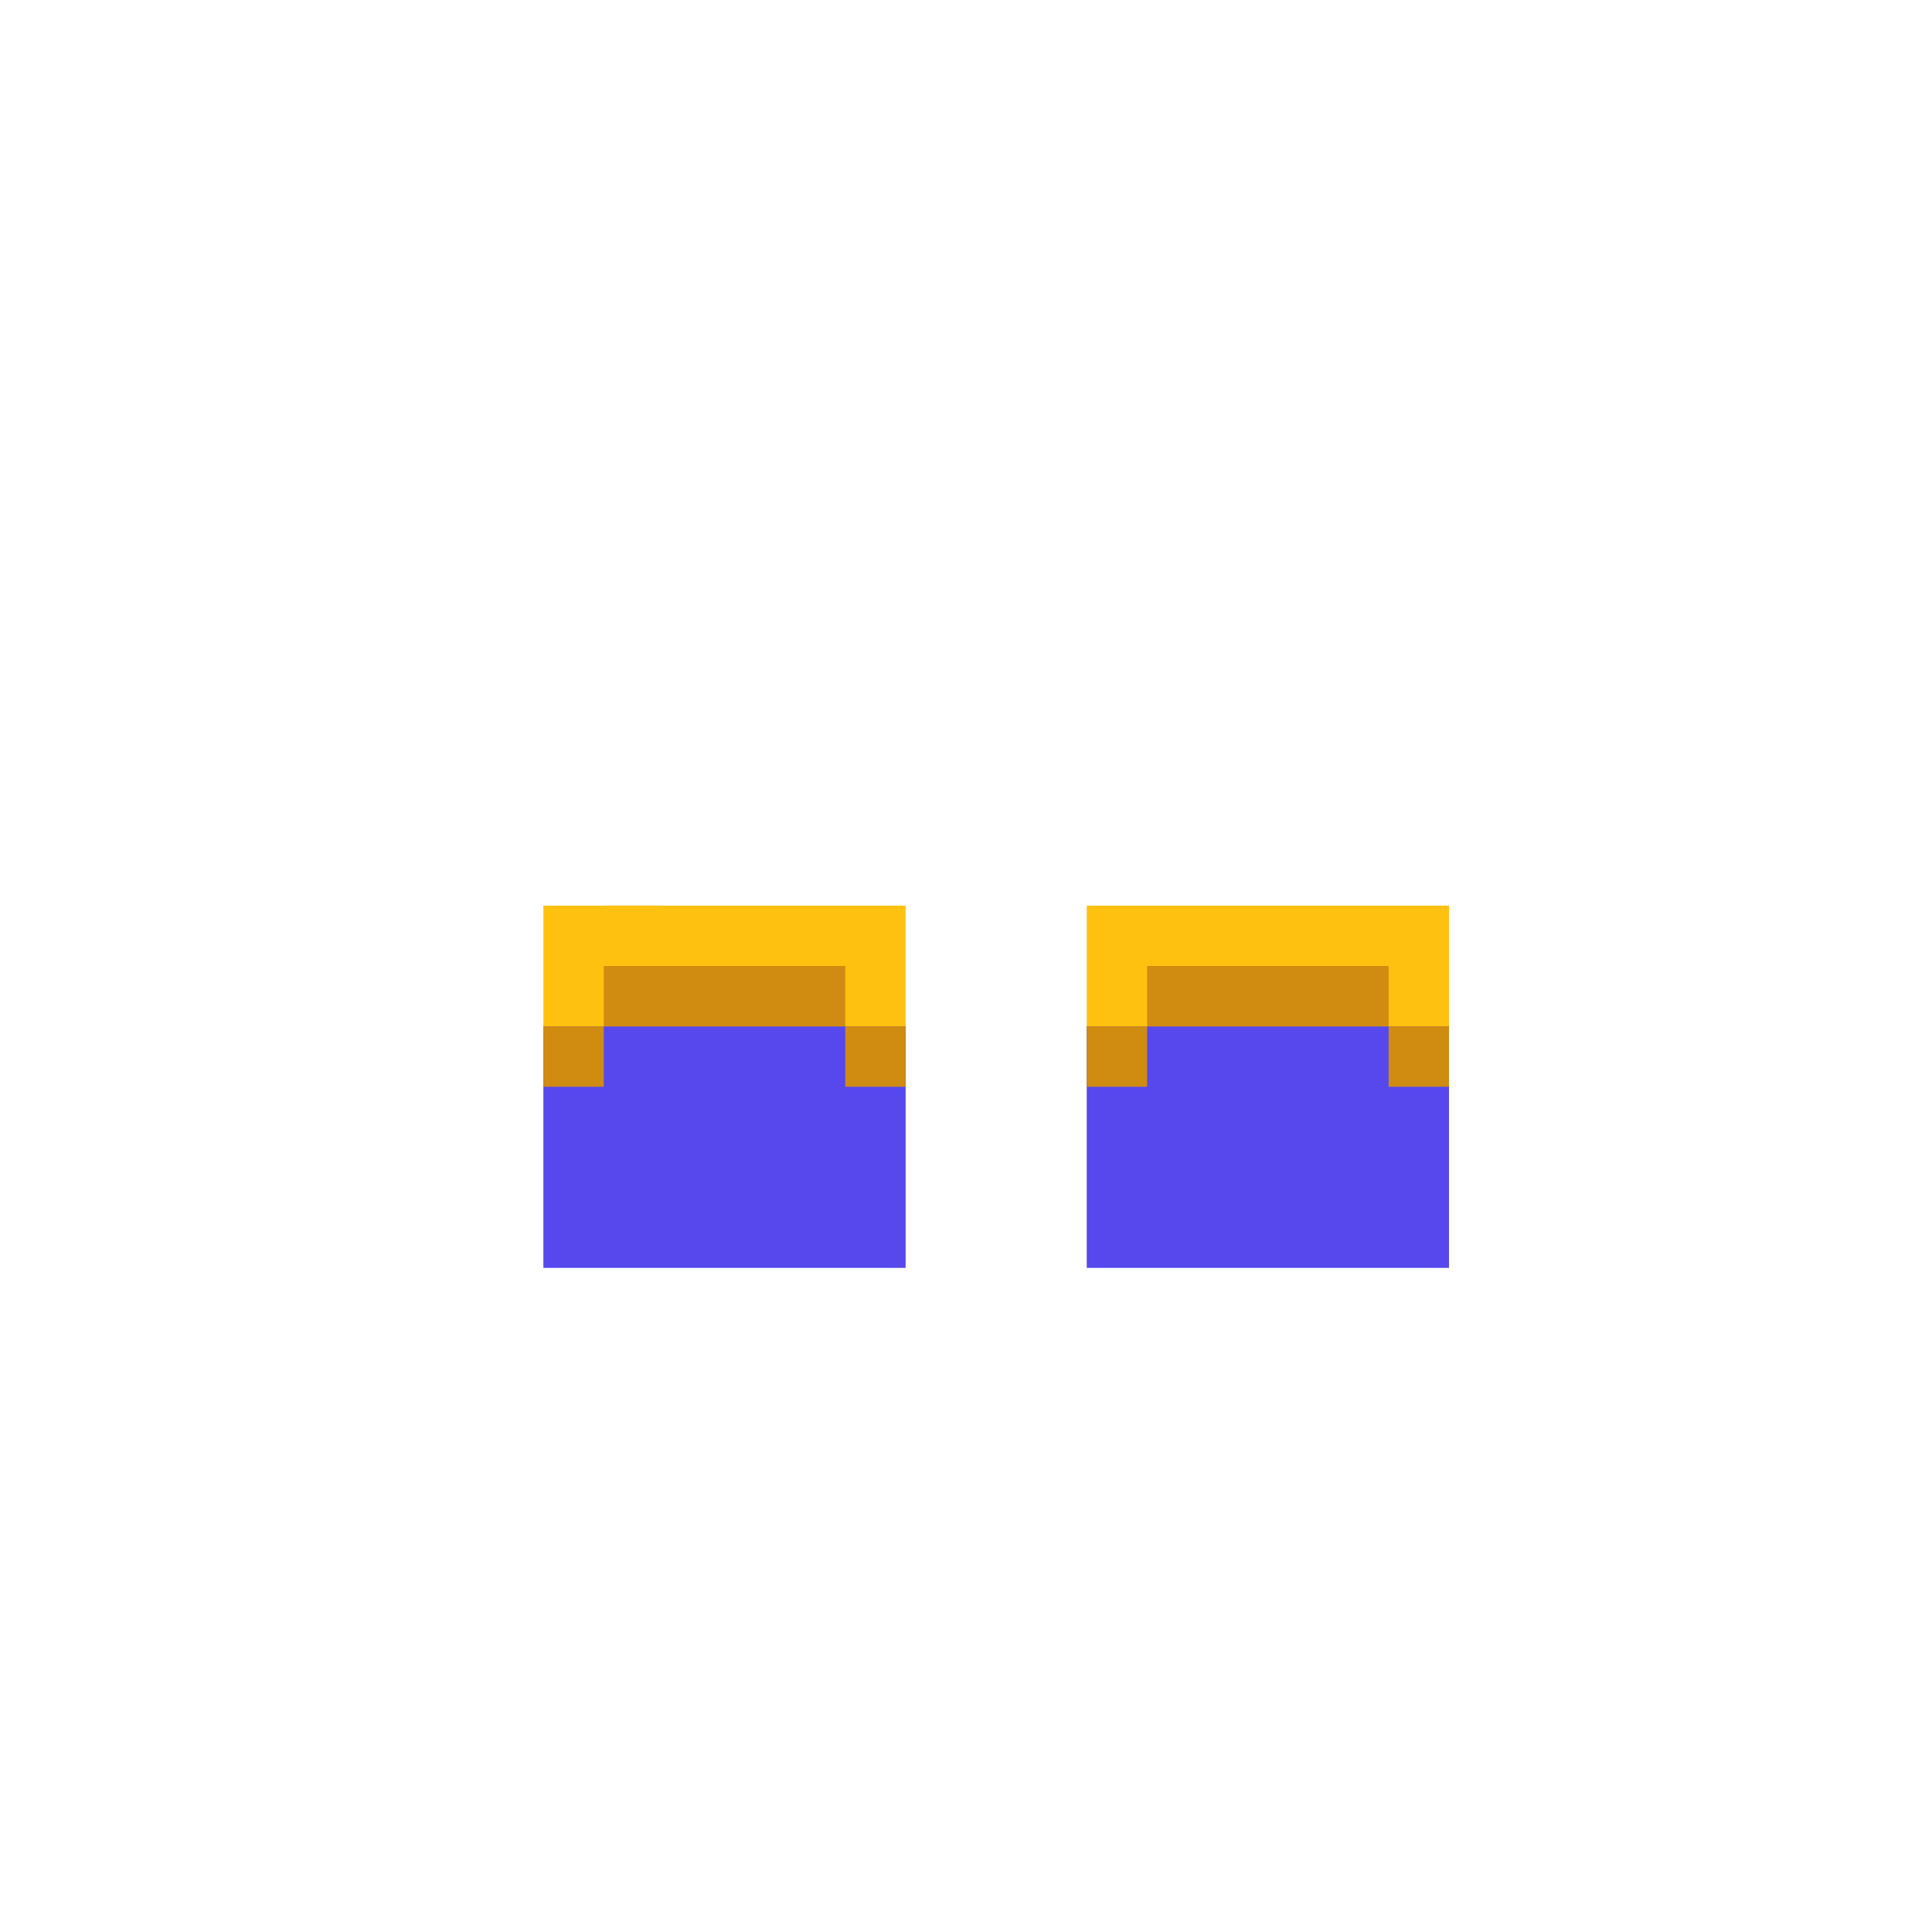 <svg width="320" height="320" viewBox="0 0 320 320" fill="none" xmlns="http://www.w3.org/2000/svg">
<rect x="180" y="150" width="60" height="30" fill="#FFC110"/>
<rect x="90" y="150" width="60" height="30" fill="#FFC110"/>
<rect x="90" y="170" width="60" height="40" fill="#5648ED"/>
<rect x="180" y="170" width="60" height="40" fill="#5648ED"/>
<rect x="190" y="160" width="40" height="10" fill="#D08B11"/>
<rect x="100" y="160" width="40" height="10" fill="#D08B11"/>
<rect x="180" y="170" width="10" height="10" fill="#D08B11"/>
<rect x="90" y="170" width="10" height="10" fill="#D08B11"/>
<rect x="230" y="170" width="10" height="10" fill="#D08B11"/>
<rect x="140" y="170" width="10" height="10" fill="#D08B11"/>
<rect x="100" y="150" width="10" height="10" fill="#FFC110"/>
</svg>
